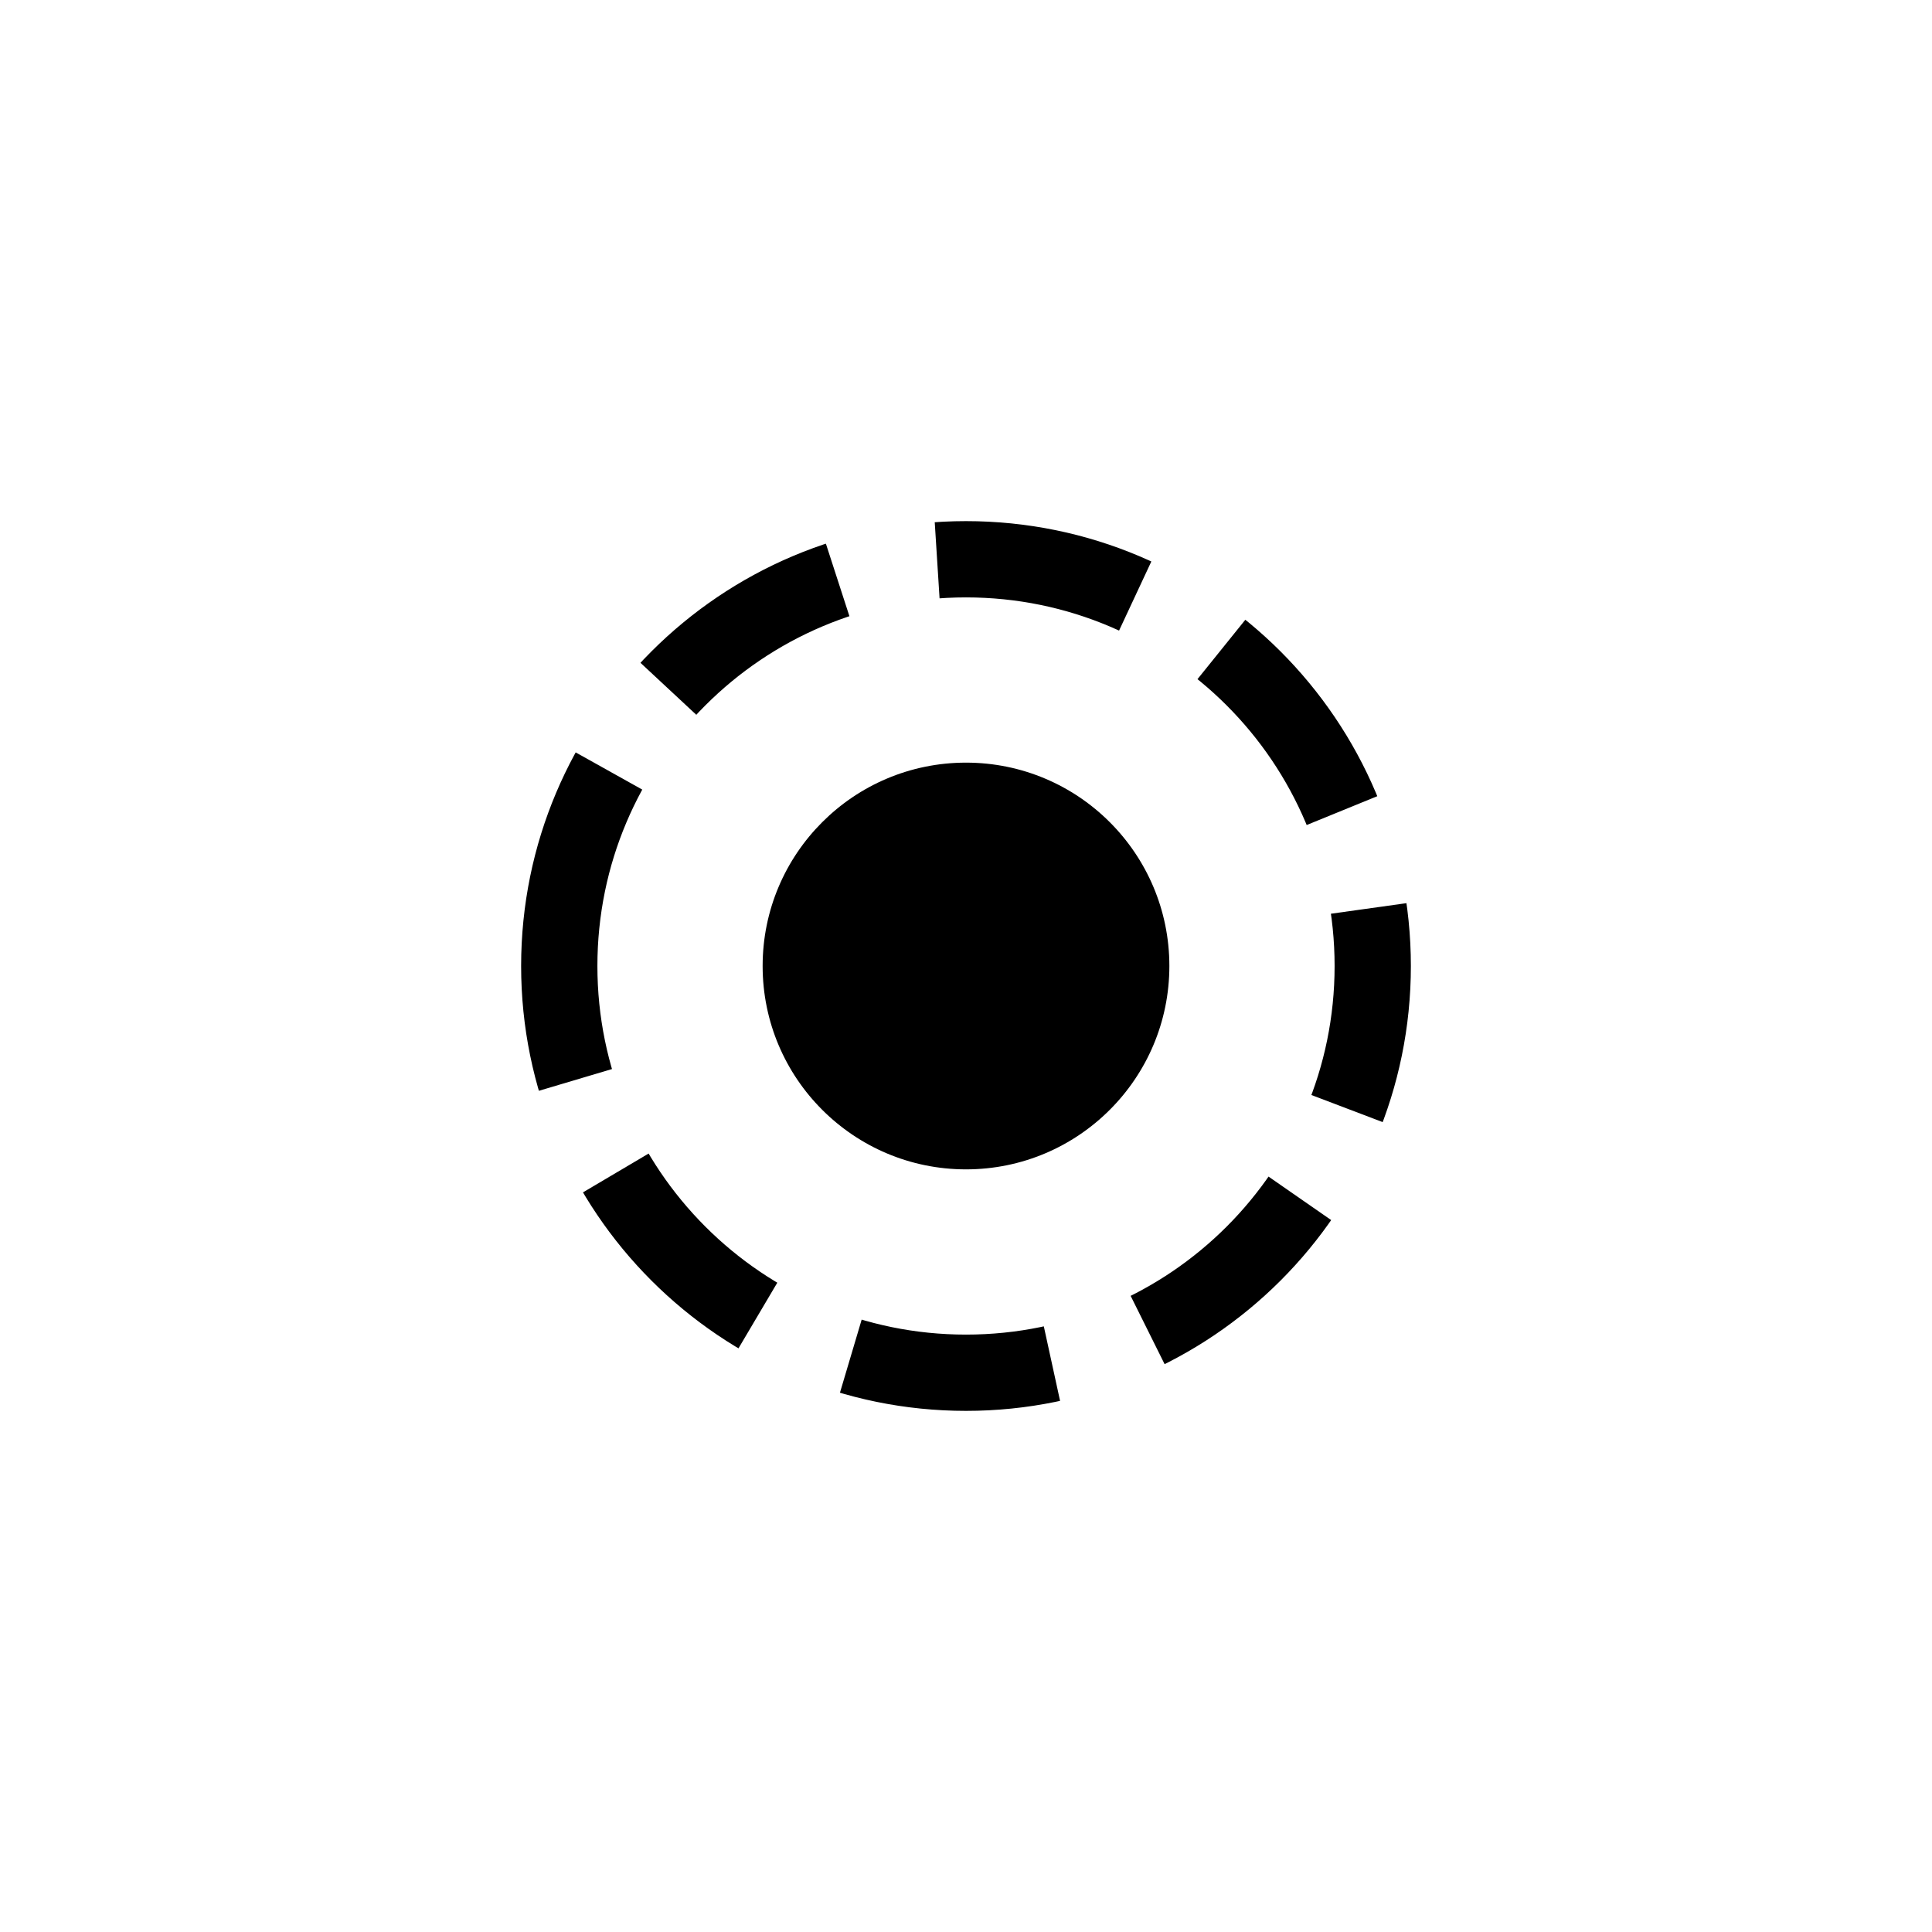 <svg width="38" height="38" viewBox="0 0 38 38" fill="none" xmlns="http://www.w3.org/2000/svg">
<path d="M11 19C11 14.582 14.582 11 19 11V11C23.418 11 27 14.582 27 19V19C27 23.418 23.418 27 19 27V27C14.582 27 11 23.418 11 19V19Z" stroke="currentColor" stroke-width="1.5" stroke-dasharray="4 2" fill-opacity="0" />
<path d="M15 19C15 16.791 16.791 15 19 15V15C21.209 15 23 16.791 23 19V19C23 21.209 21.209 23 19 23V23C16.791 23 15 21.209 15 19V19Z" fill="currentColor"/>
</svg>
